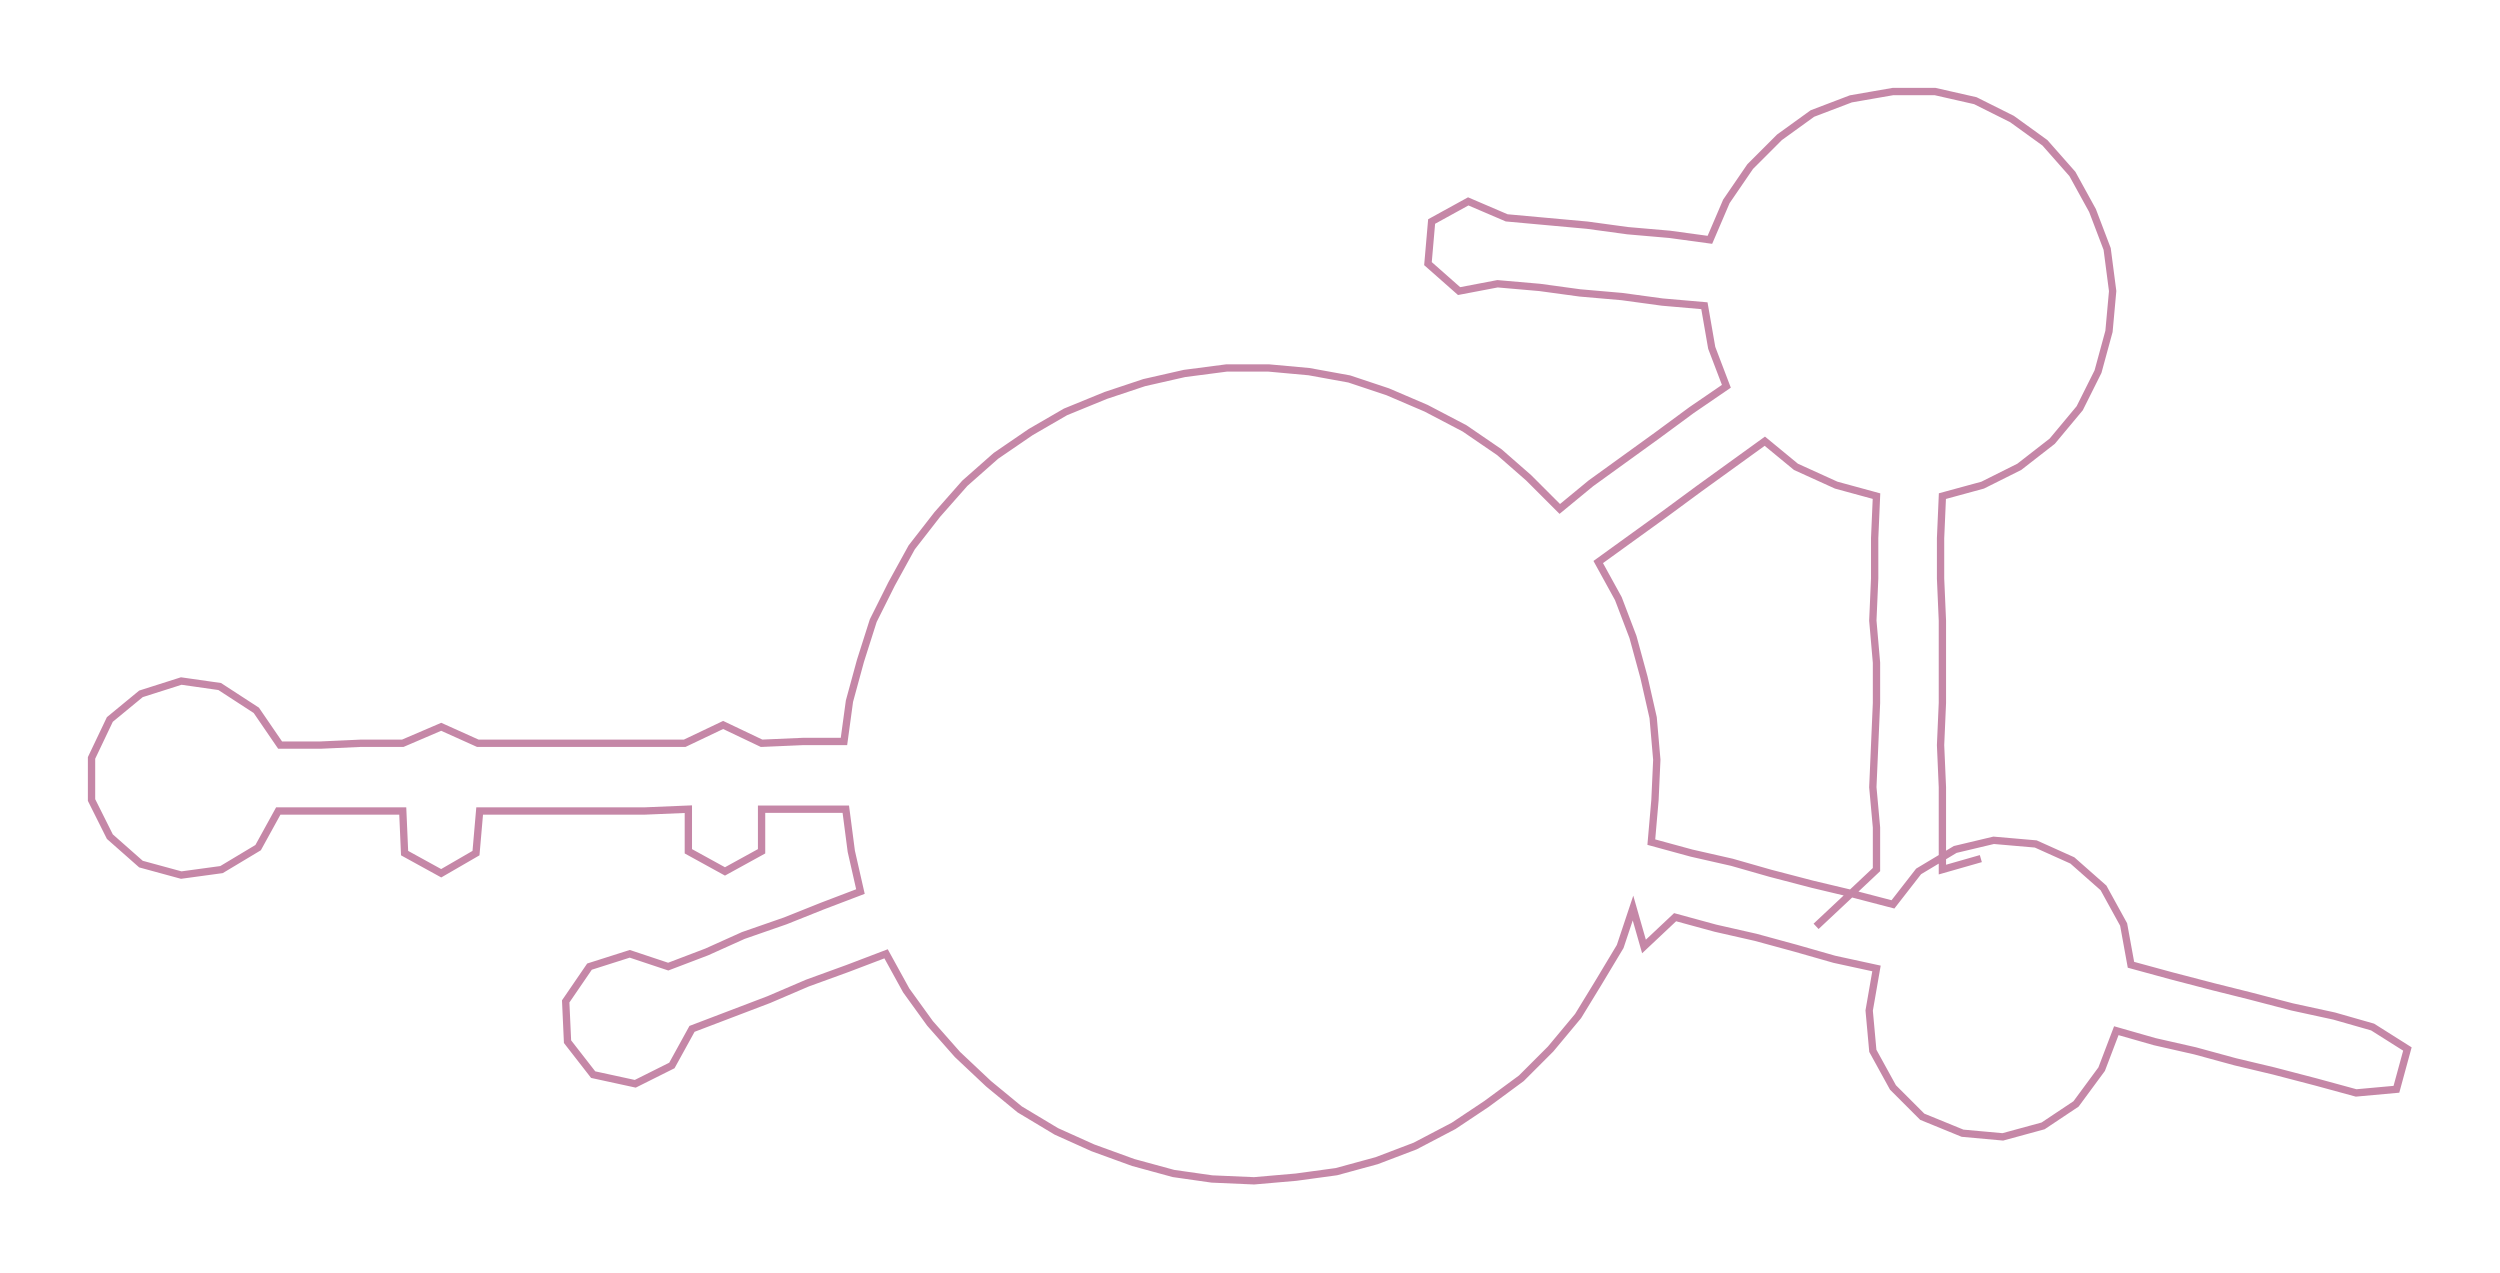<ns0:svg xmlns:ns0="http://www.w3.org/2000/svg" width="300px" height="152.739px" viewBox="0 0 1365.58 695.26"><ns0:path style="stroke:#c587a7;stroke-width:4px;fill:none;" d="M992 506 L992 506 L1008 491 L1025 475 L1025 452 L1023 430 L1024 407 L1025 384 L1025 362 L1023 339 L1024 316 L1024 294 L1025 271 L1003 265 L981 255 L964 241 L946 254 L928 267 L909 281 L891 294 L873 307 L884 327 L892 348 L898 370 L903 392 L905 415 L904 437 L902 460 L924 466 L946 471 L967 477 L990 483 L1011 488 L1034 494 L1048 476 L1068 464 L1089 459 L1112 461 L1132 470 L1149 485 L1160 505 L1164 527 L1186 533 L1209 539 L1229 544 L1252 550 L1275 555 L1296 561 L1315 573 L1309 595 L1287 597 L1265 591 L1242 585 L1221 580 L1199 574 L1177 569 L1156 563 L1148 584 L1134 603 L1116 615 L1094 621 L1072 619 L1050 610 L1034 594 L1023 574 L1021 552 L1025 529 L1002 524 L981 518 L959 512 L937 507 L915 501 L898 517 L892 496 L885 517 L873 537 L862 555 L847 573 L831 589 L812 603 L794 615 L773 626 L752 634 L730 640 L708 643 L685 645 L662 644 L641 641 L619 635 L597 627 L577 618 L557 606 L540 592 L523 576 L508 559 L495 541 L484 521 L463 529 L441 537 L420 546 L399 554 L378 562 L367 582 L347 592 L324 587 L310 569 L309 547 L322 528 L344 521 L365 528 L386 520 L406 511 L429 503 L449 495 L470 487 L465 465 L462 442 L440 442 L416 442 L416 465 L396 476 L376 465 L376 442 L352 443 L329 443 L306 443 L284 443 L262 443 L260 466 L241 477 L221 466 L220 443 L197 443 L174 443 L152 443 L141 463 L121 475 L99 478 L77 472 L60 457 L50 437 L50 414 L60 393 L77 379 L99 372 L120 375 L140 388 L153 407 L175 407 L197 406 L220 406 L241 397 L261 406 L283 406 L307 406 L329 406 L352 406 L374 406 L395 396 L416 406 L439 405 L461 405 L464 383 L470 361 L477 339 L487 319 L498 299 L512 281 L527 264 L544 249 L563 236 L582 225 L604 216 L625 209 L647 204 L670 201 L693 201 L715 203 L737 207 L758 214 L779 223 L800 234 L819 247 L835 261 L852 278 L869 264 L887 251 L905 238 L924 224 L943 211 L935 190 L931 167 L908 165 L886 162 L863 160 L841 157 L818 155 L797 159 L780 144 L782 121 L802 110 L823 119 L845 121 L867 123 L889 126 L912 128 L934 131 L943 110 L956 91 L972 75 L990 62 L1011 54 L1034 50 L1057 50 L1079 55 L1099 65 L1117 78 L1132 95 L1143 115 L1151 136 L1154 159 L1152 181 L1146 203 L1136 223 L1121 241 L1103 255 L1083 265 L1061 271 L1060 294 L1060 316 L1061 339 L1061 362 L1061 384 L1060 407 L1061 430 L1061 452 L1061 475 L1082 469" /></ns0:svg>